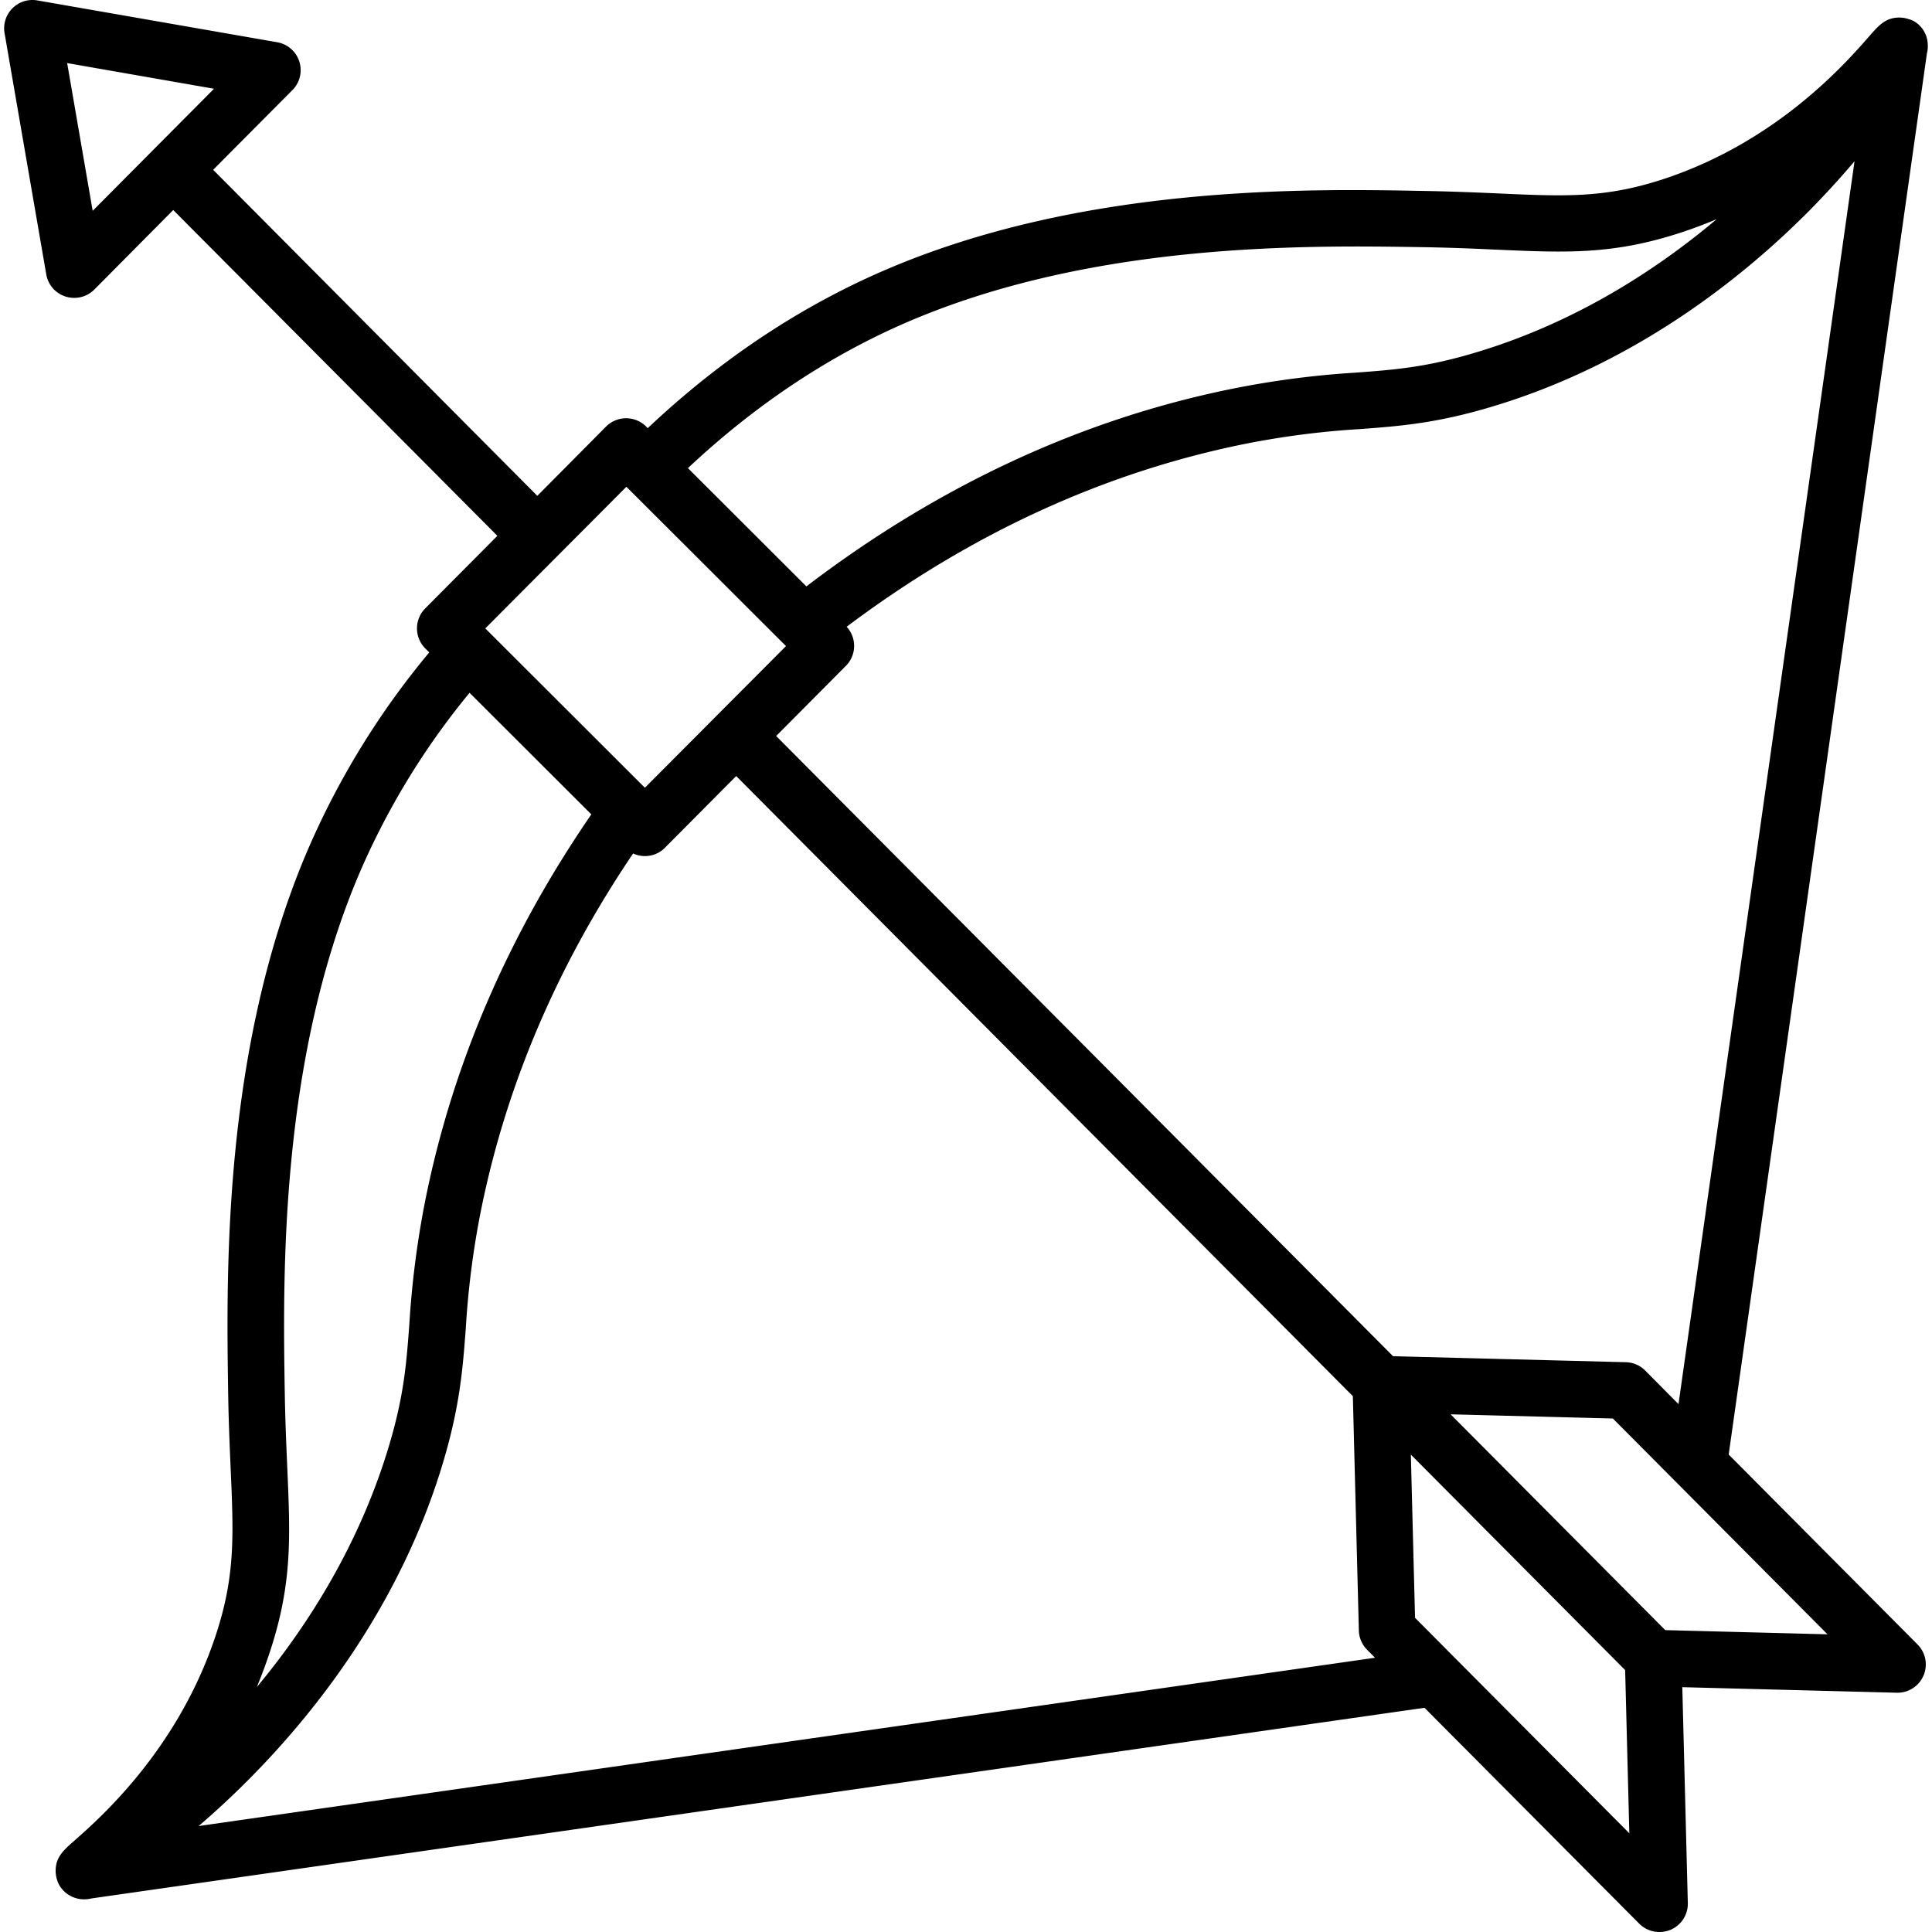 <svg xmlns="http://www.w3.org/2000/svg" viewBox="0 0 512 512"><path d="M510.78,10.87a.5.5,0,0,0,0-.12,8.28,8.28,0,0,0-.25-1c0-.13-.08-.26-.13-.39s-.11-.27-.17-.4-.13-.27-.2-.4-.13-.24-.2-.36a5.81,5.81,0,0,0-.4-.61l-.2-.26-.43-.48a.52.52,0,0,0-.1-.11l-.15-.14-.29-.26L508,6.15l-.4-.29-.18-.12c-.17-.11-.35-.21-.54-.31l-.09,0a6.65,6.65,0,0,0-.61-.27l-.09,0-.56-.19-.22-.06c-.12,0-.24-.06-.37-.09l-.47-.09h-.1a6.88,6.88,0,0,0-1.28-.08c-3.5.12-5.24,2.11-7.88,5.14-6,6.83-24.1,27.63-54.17,37.6-15.55,5.14-26.12,4.67-43.62,3.89-5.86-.26-12.51-.55-20.31-.68C346,50,288,49.08,236.09,70.91c-23.13,9.72-44.77,24-64.43,42.55l-.42-.42a7.51,7.51,0,0,0-10.62,0L142.39,131.4,56.49,45l21-21.12a7.5,7.5,0,0,0-4-12.68L9.89.11A7.5,7.5,0,0,0,1.21,8.78L12.26,72.72a7.47,7.47,0,0,0,5.13,5.87,7.3,7.3,0,0,0,2.26.35A7.46,7.46,0,0,0,25,76.73L45.91,55.66,131.81,142l-19.12,19.23a7.52,7.52,0,0,0,0,10.6l1.07,1.06a214,214,0,0,0-33,54.22C59,279.36,60,337.61,60.46,368.91c.12,7.84.42,14.54.67,20.45.77,17.57,1.23,28.18-3.88,43.78-9.92,30.27-30.6,48.53-37.4,54.53-3,2.64-5,4.39-5.1,7.86a6.56,6.56,0,0,0,.08,1.33v.06c0,.15.05.29.08.44s.05.24.08.36l.06.22c.06.19.12.38.19.56l0,.08c.09.22.19.44.29.65h0a7.4,7.4,0,0,0,1.87,2.35l.14.11c.13.11.27.21.41.31l.24.15a2.5,2.5,0,0,0,.35.21,2.69,2.69,0,0,0,.29.16l.31.15.36.15.24.09.45.14h0a7.64,7.64,0,0,0,2.09.29,8.36,8.36,0,0,0,2-.24h0l353.23-50.52,56.89,57.2A7.52,7.52,0,0,0,439.8,512a7.66,7.66,0,0,0,2.95-.6,7.5,7.5,0,0,0,4.54-7.09l-1.46-57.19,56.83,1.47a7.5,7.5,0,0,0,5.51-12.79l-50.05-50.33L510.65,14.18h0A8,8,0,0,0,510.78,10.87Zm-486.22,45L17.8,16.72l38.92,6.8ZM241.91,84.73c49-20.6,104.92-19.71,135-19.23,7.57.12,14.1.41,19.86.67,18.57.82,30.83,1.36,49-4.64,3.18-1.05,6.23-2.21,9.17-3.45-15.56,13.11-36.84,27.1-63.08,35.1-13.58,4.15-21.95,4.78-32.54,5.57a239.85,239.85,0,0,0-32.16,4.16c-40.15,8-78.29,25.68-113.46,52.49l-31.39-31.34C200.55,106.93,220.57,93.71,241.91,84.73ZM166,129l42.3,42.22L170.9,208.76l-42.29-42.23ZM71.51,437.8c6-18.19,5.42-30.48,4.61-49.1-.25-5.81-.54-12.39-.66-20-.48-30.2-1.37-86.43,19.15-135.77a198.08,198.08,0,0,1,29.83-49.33l32.27,32.22c-22.14,32.18-37,66.77-44.13,102.91a246.71,246.71,0,0,0-4.1,32.2c-.8,10.69-1.43,19.14-5.58,32.85-8,26.32-21.82,47.67-34.83,63.3C69.3,444.09,70.46,441,71.51,437.8ZM52.64,483.92C75,464.78,104,432,117.26,388.09c4.62-15.29,5.38-25.38,6.18-36.07a228.89,228.89,0,0,1,3.86-30.43c6.6-33.4,20.22-65.46,40.48-95.41a7.49,7.49,0,0,0,3.14.69h0a7.44,7.44,0,0,0,5.3-2.21l18.88-19L358.52,370l1.59,62.1a7.51,7.51,0,0,0,2.18,5.1l2.11,2.12ZM375,428.74l-1.11-43.26,56.79,57.11,1.11,43.25Zm109.31,4.37-43-1.11-56.88-57.19,43,1.11Zm-39.49-61L436,363.21a7.48,7.48,0,0,0-5.12-2.21l-61.71-1.59L205.69,195.05l18.48-18.59a7.49,7.49,0,0,0,.2-10.36c32.9-24.73,68.42-41,105.7-48.49a225.44,225.44,0,0,1,30.34-3.9c10.61-.79,20.63-1.54,35.8-6.19,38.14-11.62,66.5-34.72,83.58-52,4.29-4.36,8.19-8.67,11.68-12.79Z"/></svg>